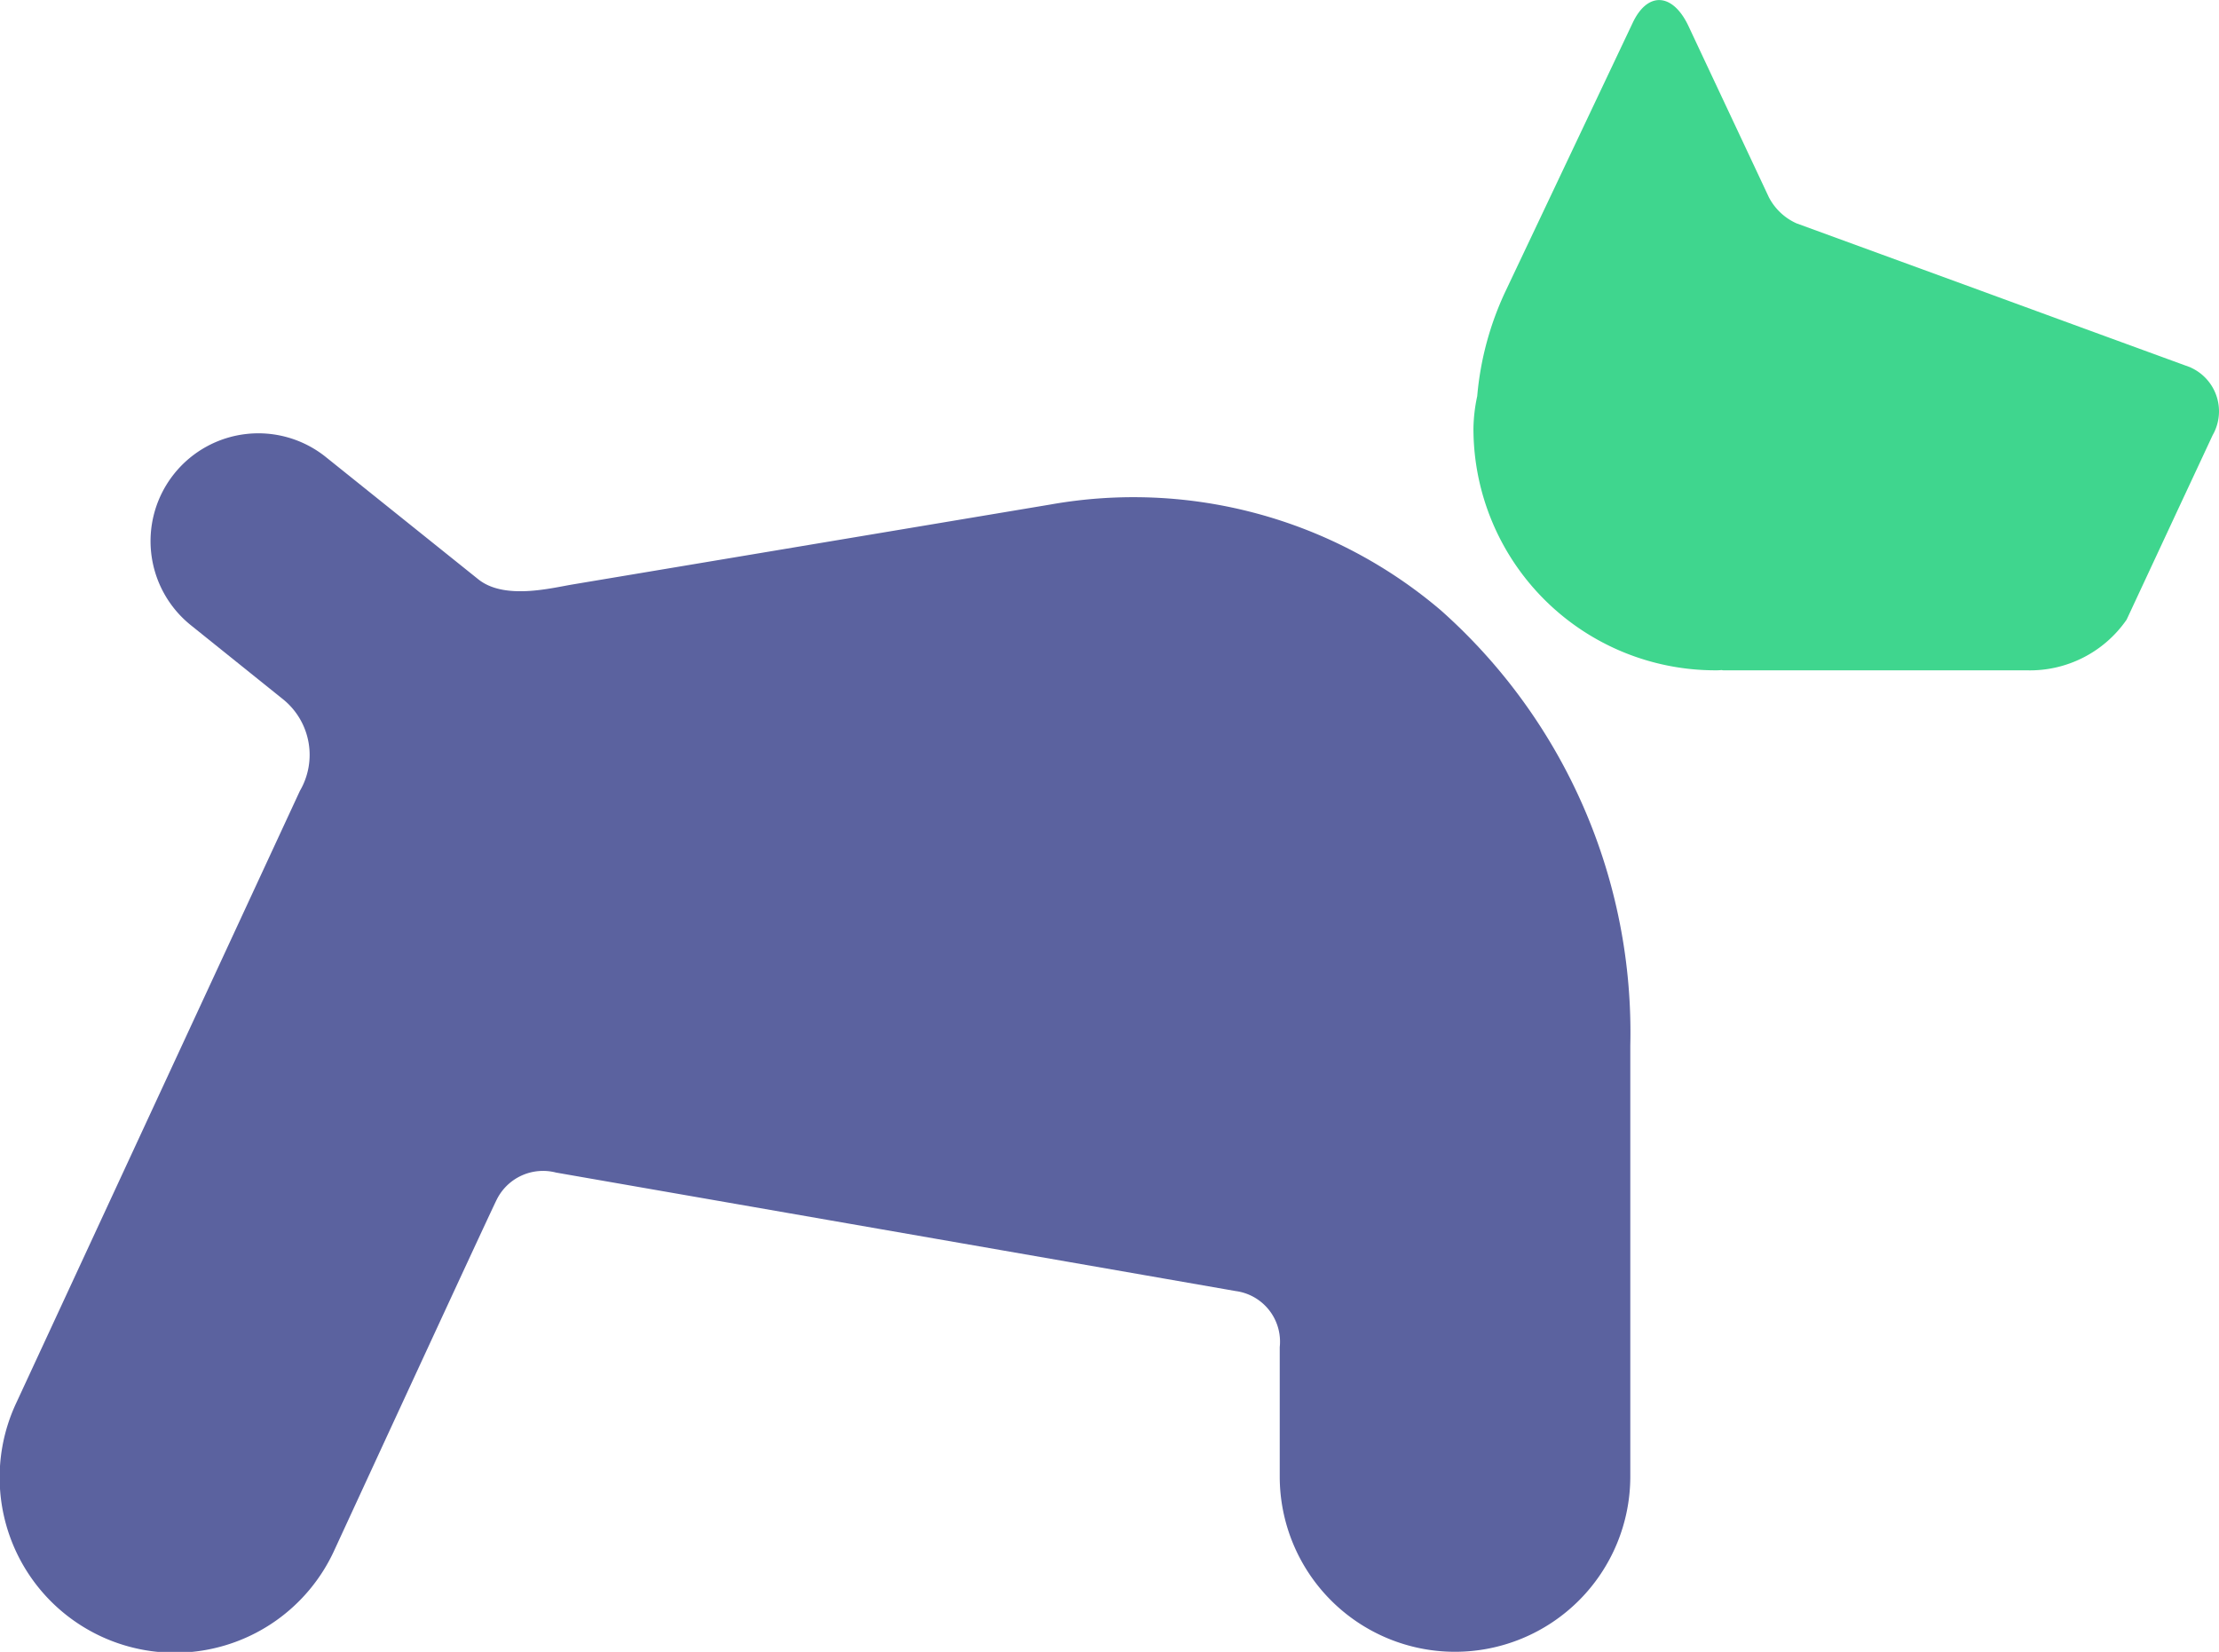 <svg id="Group_621" data-name="Group 621" xmlns="http://www.w3.org/2000/svg" width="147.726" height="109.959" viewBox="0 0 147.726 109.959">
  <path id="Path_1141" data-name="Path 1141" d="M455.5,417.019a31.564,31.564,0,0,0-26-7.044l-31.765,5.313c-1.474.244-4.608,1.069-6.349-.361l-10.118-8.113a7.177,7.177,0,1,0-8.986,11.195l6.169,4.955a4.755,4.755,0,0,1,1.089,6.072L360.66,469.772a11.668,11.668,0,1,0,21.173,9.811s10.207-22.122,10.8-23.318a3.442,3.442,0,0,1,3.963-1.821c1.784.314,35.063,6.108,45.238,7.886a3.4,3.4,0,0,1,2.937,3.733v8.611a11.669,11.669,0,0,0,23.338,0V445.984A37.576,37.576,0,0,0,455.5,417.019Z" transform="translate(-359.575 -376.39)" fill="#5b629f"/>
  <path id="Path_1142" data-name="Path 1142" d="M435.566,421.392c-1.671-.611-7.993-2.917-14.035-5.133L409.324,411.8a3.846,3.846,0,0,1-1.844-1.738l-2.022-4.307c-.785-1.671-2.282-4.855-3.325-7.077s-2.72-2.339-3.716-.234l-8.454,17.841a20.5,20.5,0,0,0-1.9,7.017,10.815,10.815,0,0,0-.251,2.149,16.1,16.1,0,0,0,16.1,16.1,3.491,3.491,0,0,0,.421-.017.561.561,0,0,0,.113.017h20.167a7.823,7.823,0,0,0,6.683-3.372l2.86-6.135c.705-1.517,2-4.281,2.867-6.145a3.195,3.195,0,0,0-1.457-4.5Z" transform="translate(-289.72 -396.931)" fill="#3fd68e"/>
</svg>
